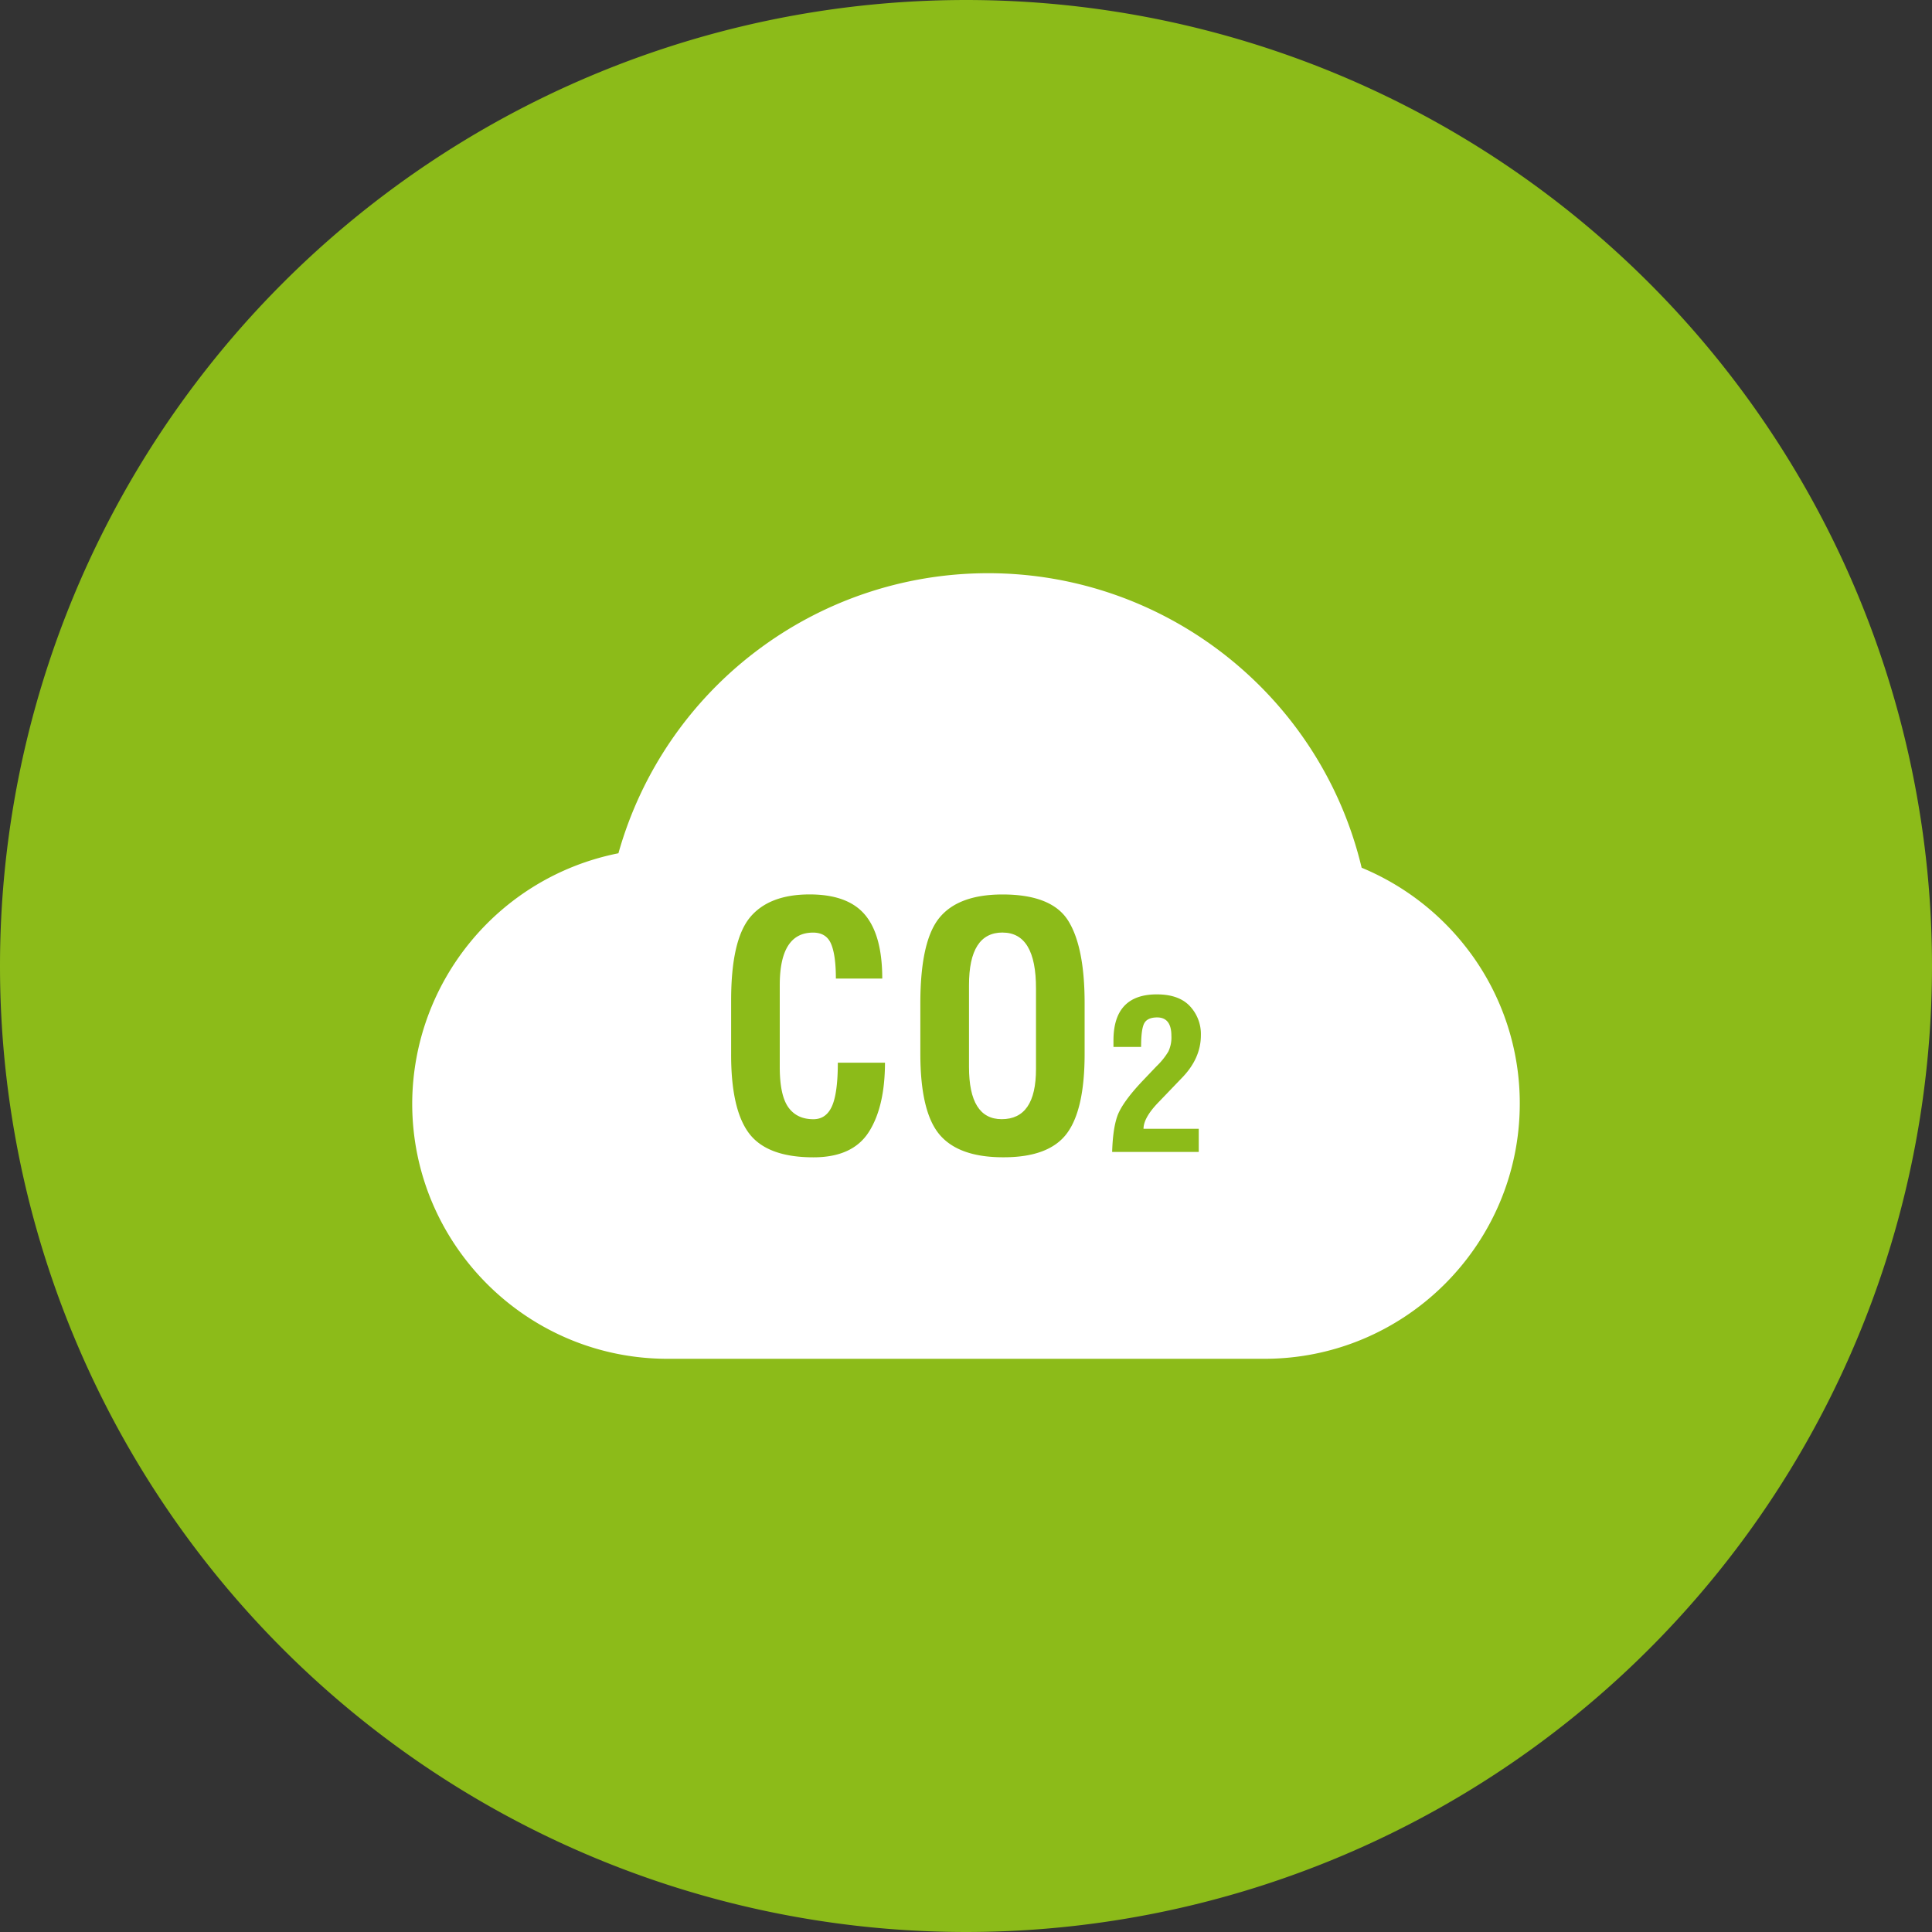<?xml version="1.0" standalone="no"?><!DOCTYPE svg PUBLIC "-//W3C//DTD SVG 1.1//EN" "http://www.w3.org/Graphics/SVG/1.1/DTD/svg11.dtd"><svg t="1678242234028" class="icon" viewBox="0 0 1024 1024" version="1.1" xmlns="http://www.w3.org/2000/svg" p-id="2280" xmlns:xlink="http://www.w3.org/1999/xlink" width="200" height="200"><rect x="0" y="0" width="1024" height="1024" fill="#333333" stroke="none"/><path d="M511.998 512m-511.998 0a511.998 511.998 0 1 0 1023.996 0 511.998 511.998 0 1 0-1023.996 0Z" fill="#8cbb19" p-id="2281"></path><path d="M531.345 494.274l0.013-0.013c-11.854 0-17.78 9.313-17.768 27.897v43.358c0 18.438 5.773 27.662 17.32 27.673 12.143 0 18.205-8.876 18.189-26.631v-42.583c0.038-19.816-5.886-29.712-17.753-29.701z" fill="#FFFFFF" p-id="2282"></path><path d="M779.322 505.064h-0.011a136.505 136.505 0 0 0-57.611-45.155c-21.68-90.981-103.471-156.101-198.03-156.101-91.162 0.058-171.177 60.693-195.892 148.442-63.35 12.588-109.06 68.064-109.298 132.647 0 74.544 60.649 135.293 135.293 135.293h316.435c74.557 0 135.306-60.662 135.306-135.293a134.348 134.348 0 0 0-26.192-79.833z m-318.834 94.931h-0.013c-5.711 8.939-15.483 13.409-29.337 13.409-16.377 0-27.749-4.255-34.145-12.741-6.381-8.489-9.548-22.569-9.475-42.235v-28.294c0-21.071 3.305-35.673 9.911-43.792 6.69-8.146 17.257-12.28 31.683-12.28 13.585 0 23.401 3.638 29.438 10.901 6.047 7.263 9.065 18.478 9.065 33.7h-24.583c0-8.235-0.833-14.354-2.534-18.366-1.689-3.997-4.864-5.997-9.544-5.997-11.796 0-17.668 9.286-17.668 27.859v43.358c0 9.97 1.514 17.081 4.519 21.331 3.018 4.246 7.449 6.365 13.321 6.365 4.409 0 7.675-2.234 9.746-6.716 2.09-4.505 3.193-12.266 3.193-23.241h24.993c-0.027 15.557-2.885 27.809-8.571 36.737z m114.382-41.393c0 19.756-3.166 33.832-9.484 42.238-6.331 8.406-17.555 12.591-33.695 12.541-15.692 0-26.916-3.999-33.709-12.019-6.777-8.018-10.182-22.323-10.182-42.921v-26.631c0-22.002 3.367-37.121 10.097-45.356 6.73-8.242 17.878-12.353 33.448-12.365 17.408 0 29.026 4.644 34.826 13.919 5.809 9.289 8.715 23.887 8.701 43.803v26.792z m60.481 39.693l0.011 0.011v12.253h-45.9c0.235-7.821 1.067-14.105 2.682-18.821 1.622-4.716 6.058-11.049 13.496-18.897l7.35-7.723a37.347 37.347 0 0 0 6.257-7.772 17.392 17.392 0 0 0 1.613-8.343c0-6.481-2.509-9.746-7.548-9.746-3.575 0-5.908 1.129-6.977 3.376-1.053 2.247-1.526 6.284-1.526 12.255h-14.65v-3.365c0-16.328 7.673-24.481 22.993-24.481 7.834 0 13.657 2.106 17.533 6.257a21.619 21.619 0 0 1 5.807 15.391c0 8.271-3.426 15.918-10.342 22.908l-11.919 12.416c-5.424 5.549-8.146 10.317-8.146 14.28h29.268z" fill="#FFFFFF" p-id="2283"></path></svg>